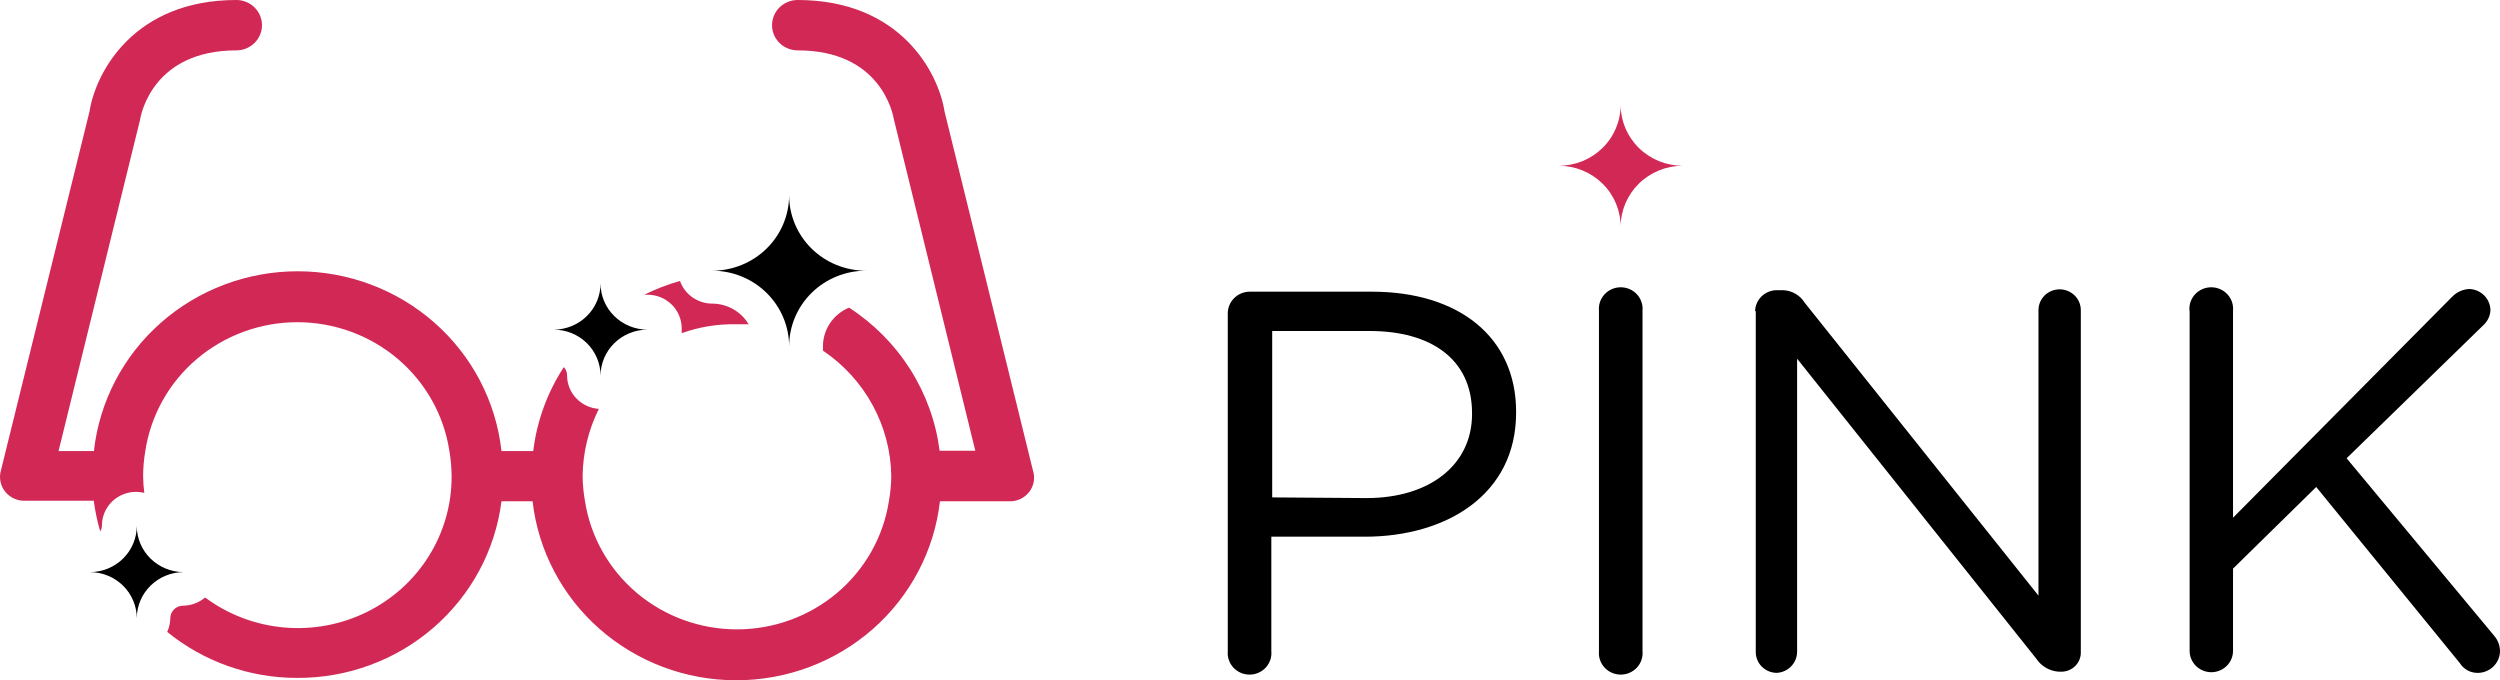 <svg width="147" height="40" viewBox="0 0 147 40" xmlns="http://www.w3.org/2000/svg">
<path d="M72.193 18.425C72.193 18.092 72.326 17.773 72.562 17.535C72.799 17.297 73.12 17.159 73.459 17.151H80.67C85.783 17.151 89.147 19.827 89.147 24.211V24.27C89.147 29.069 85.07 31.558 80.248 31.558H74.754V38.292C74.77 38.466 74.749 38.642 74.692 38.808C74.634 38.974 74.543 39.127 74.422 39.257C74.302 39.386 74.155 39.489 73.992 39.56C73.829 39.631 73.652 39.667 73.474 39.667C73.295 39.667 73.119 39.631 72.956 39.56C72.793 39.489 72.646 39.386 72.525 39.257C72.405 39.127 72.313 38.974 72.256 38.808C72.199 38.642 72.177 38.466 72.193 38.292V18.425ZM80.349 29.287C84.095 29.287 86.556 27.312 86.556 24.349V24.29C86.556 21.111 84.135 19.462 80.53 19.462H74.805V29.247L80.349 29.287Z"/>
<path d="M94.019 18.267C94.003 18.092 94.024 17.916 94.082 17.75C94.139 17.584 94.231 17.431 94.351 17.302C94.471 17.173 94.618 17.07 94.781 16.999C94.944 16.928 95.121 16.892 95.299 16.892C95.478 16.892 95.654 16.928 95.817 16.999C95.981 17.07 96.127 17.173 96.248 17.302C96.368 17.431 96.46 17.584 96.517 17.75C96.574 17.916 96.596 18.092 96.58 18.267V38.291C96.596 38.466 96.574 38.642 96.517 38.808C96.46 38.974 96.368 39.127 96.248 39.257C96.127 39.386 95.981 39.489 95.817 39.56C95.654 39.63 95.478 39.667 95.299 39.667C95.121 39.667 94.944 39.63 94.781 39.56C94.618 39.489 94.471 39.386 94.351 39.257C94.231 39.127 94.139 38.974 94.082 38.808C94.024 38.642 94.003 38.466 94.019 38.291V18.267Z"/>
<path d="M103.199 18.296C103.206 17.97 103.343 17.659 103.579 17.428C103.815 17.198 104.132 17.067 104.464 17.062H104.816C105.077 17.067 105.332 17.137 105.559 17.265C105.785 17.392 105.975 17.574 106.111 17.793L119.862 35.023V18.237C119.862 17.912 119.993 17.601 120.226 17.371C120.46 17.142 120.777 17.013 121.107 17.013C121.437 17.013 121.754 17.142 121.988 17.371C122.221 17.601 122.352 17.912 122.352 18.237V38.331C122.358 38.483 122.332 38.636 122.275 38.778C122.219 38.921 122.134 39.05 122.025 39.159C121.916 39.269 121.785 39.355 121.641 39.412C121.497 39.47 121.343 39.499 121.187 39.496H121.057C120.79 39.478 120.531 39.399 120.301 39.265C120.071 39.131 119.876 38.947 119.731 38.726L105.67 21.091V38.331C105.667 38.649 105.541 38.954 105.317 39.184C105.093 39.413 104.788 39.55 104.464 39.565C104.136 39.56 103.823 39.427 103.593 39.196C103.363 38.965 103.236 38.654 103.239 38.331V18.296H103.199Z"/>
<path d="M128.74 18.267C128.725 18.092 128.746 17.916 128.803 17.75C128.86 17.584 128.952 17.431 129.073 17.302C129.193 17.173 129.34 17.07 129.503 16.999C129.666 16.928 129.843 16.892 130.021 16.892C130.199 16.892 130.376 16.928 130.539 16.999C130.702 17.07 130.849 17.173 130.969 17.302C131.09 17.431 131.182 17.584 131.239 17.75C131.296 17.916 131.317 18.092 131.302 18.267V30.442L144.198 17.438C144.462 17.169 144.822 17.009 145.202 16.993C145.531 17.006 145.842 17.142 146.072 17.373C146.302 17.605 146.433 17.914 146.438 18.238C146.431 18.406 146.39 18.571 146.317 18.723C146.245 18.876 146.142 19.013 146.016 19.126L137.981 26.946L146.649 37.373C146.875 37.631 147 37.961 147 38.301C146.996 38.472 146.958 38.64 146.888 38.797C146.817 38.953 146.716 39.094 146.59 39.211C146.464 39.329 146.315 39.42 146.153 39.481C145.991 39.542 145.818 39.571 145.644 39.565C145.441 39.56 145.243 39.505 145.068 39.404C144.893 39.304 144.745 39.163 144.64 38.993L136.193 28.635L131.302 33.434V38.272C131.302 38.437 131.269 38.599 131.204 38.752C131.14 38.904 131.046 39.042 130.928 39.158C130.81 39.275 130.669 39.367 130.514 39.43C130.359 39.493 130.193 39.526 130.026 39.526C129.858 39.526 129.693 39.493 129.538 39.43C129.383 39.367 129.242 39.275 129.124 39.158C129.006 39.042 128.912 38.904 128.848 38.752C128.783 38.599 128.75 38.437 128.75 38.272V18.267H128.74Z"/>
<path d="M98.94 9.746C97.975 9.746 97.049 9.37 96.365 8.699C95.682 8.029 95.297 7.12 95.294 6.171C95.294 7.119 94.911 8.029 94.229 8.699C93.547 9.369 92.623 9.746 91.658 9.746C92.623 9.748 93.548 10.127 94.23 10.799C94.911 11.471 95.294 12.381 95.294 13.33C95.297 12.38 95.682 11.47 96.365 10.799C97.048 10.127 97.974 9.748 98.94 9.746Z" fill="#D22856"/>
<path d="M43.287 19.067C43.538 19.067 43.779 19.067 44.02 19.067C43.802 18.699 43.49 18.393 43.115 18.18C42.739 17.967 42.314 17.854 41.881 17.852C41.463 17.852 41.055 17.723 40.715 17.484C40.375 17.245 40.119 16.908 39.983 16.519C39.259 16.724 38.556 16.995 37.883 17.329H38.074C38.607 17.329 39.118 17.537 39.495 17.907C39.871 18.277 40.083 18.78 40.083 19.303C40.088 19.399 40.088 19.494 40.083 19.59C41.109 19.222 42.195 19.045 43.287 19.067Z" fill="#D22856"/>
<path d="M60.733 27.647L55.541 6.566C55.179 4.246 52.929 0 46.903 0C46.503 0 46.12 0.156 45.837 0.434C45.555 0.712 45.396 1.088 45.396 1.481C45.396 1.874 45.555 2.251 45.837 2.528C46.12 2.806 46.503 2.962 46.903 2.962C51.774 2.962 52.497 6.645 52.568 7.05L57.348 26.502H55.249C55.032 24.805 54.444 23.174 53.525 21.722C52.606 20.27 51.378 19.031 49.926 18.089C49.471 18.277 49.083 18.593 48.81 18.997C48.536 19.401 48.39 19.875 48.389 20.36C48.395 20.446 48.395 20.531 48.389 20.617C49.611 21.44 50.613 22.54 51.312 23.824C52.011 25.107 52.387 26.537 52.407 27.993C52.401 28.489 52.354 28.985 52.266 29.474C51.938 31.571 50.856 33.484 49.217 34.866C47.579 36.247 45.491 37.007 43.332 37.007C41.173 37.007 39.086 36.247 37.447 34.866C35.809 33.484 34.727 31.571 34.398 29.474C34.311 28.985 34.264 28.489 34.258 27.993C34.273 26.623 34.599 25.274 35.212 24.043C34.704 24.008 34.228 23.785 33.881 23.418C33.535 23.052 33.342 22.569 33.344 22.068C33.345 21.889 33.277 21.716 33.153 21.585C32.181 23.075 31.566 24.763 31.355 26.521H29.487C29.166 23.617 27.766 20.932 25.554 18.981C23.343 17.03 20.476 15.951 17.504 15.951C14.533 15.951 11.666 17.03 9.455 18.981C7.243 20.932 5.843 23.617 5.522 26.521H3.443L8.234 7.05C8.294 6.645 9.047 2.962 13.899 2.962C14.298 2.962 14.681 2.806 14.964 2.528C15.246 2.251 15.405 1.874 15.405 1.481C15.405 1.088 15.246 0.712 14.964 0.434C14.681 0.156 14.298 0 13.899 0C7.872 0 5.623 4.246 5.261 6.566L0.058 27.647C-0.006 27.862 -0.017 28.088 0.026 28.308C0.068 28.528 0.164 28.734 0.305 28.91C0.445 29.086 0.627 29.226 0.834 29.319C1.041 29.412 1.267 29.455 1.495 29.444H5.512C5.594 30.055 5.721 30.659 5.894 31.251C5.957 31.143 5.992 31.021 5.994 30.896C5.994 30.372 6.206 29.87 6.583 29.499C6.959 29.129 7.47 28.921 8.003 28.921C8.165 28.925 8.327 28.945 8.485 28.98C8.443 28.653 8.419 28.323 8.415 27.993C8.417 27.496 8.461 27.001 8.545 26.512C8.867 24.407 9.946 22.486 11.587 21.098C13.227 19.71 15.32 18.946 17.484 18.946C19.649 18.946 21.742 19.71 23.382 21.098C25.022 22.486 26.102 24.407 26.423 26.512C26.508 27.001 26.551 27.496 26.554 27.993C26.564 29.651 26.102 31.278 25.22 32.691C24.338 34.105 23.072 35.247 21.564 35.99C20.056 36.733 18.367 37.046 16.688 36.894C15.008 36.742 13.406 36.132 12.061 35.132C11.698 35.441 11.235 35.613 10.755 35.615C10.557 35.618 10.368 35.697 10.229 35.836C10.09 35.974 10.012 36.161 10.012 36.356C10.009 36.632 9.947 36.905 9.831 37.156C11.98 38.907 14.684 39.864 17.474 39.861C20.422 39.874 23.273 38.824 25.486 36.91C27.7 34.995 29.123 32.35 29.487 29.474H31.315C31.646 32.369 33.05 35.043 35.259 36.985C37.469 38.927 40.328 40 43.292 40C46.256 40 49.115 38.927 51.325 36.985C53.534 35.043 54.938 32.369 55.269 29.474H59.287C59.519 29.49 59.752 29.45 59.965 29.357C60.177 29.264 60.364 29.121 60.507 28.94C60.65 28.76 60.745 28.547 60.785 28.322C60.824 28.096 60.806 27.864 60.733 27.647Z" fill="#D22856"/>
<path d="M50.92 15.917C50.327 15.918 49.74 15.804 49.191 15.582C48.643 15.36 48.145 15.034 47.725 14.622C47.305 14.21 46.972 13.721 46.745 13.182C46.518 12.644 46.401 12.066 46.401 11.483C46.398 12.66 45.921 13.788 45.073 14.619C44.226 15.45 43.078 15.917 41.881 15.917C43.079 15.919 44.227 16.388 45.074 17.221C45.921 18.054 46.398 19.183 46.401 20.36C46.401 19.182 46.877 18.052 47.724 17.218C48.572 16.385 49.722 15.917 50.92 15.917Z"/>
<path d="M38.074 19.383C37.342 19.383 36.639 19.097 36.121 18.587C35.603 18.078 35.312 17.388 35.312 16.668C35.312 17.386 35.023 18.075 34.507 18.584C33.991 19.093 33.291 19.38 32.56 19.383C33.29 19.383 33.99 19.668 34.506 20.175C35.022 20.683 35.312 21.371 35.312 22.088C35.315 21.37 35.607 20.682 36.125 20.175C36.642 19.668 37.343 19.383 38.074 19.383Z"/>
<path d="M10.785 33.641C10.056 33.635 9.359 33.347 8.845 32.838C8.331 32.33 8.043 31.642 8.043 30.925C8.043 31.644 7.753 32.333 7.238 32.842C6.722 33.351 6.022 33.638 5.291 33.641C6.022 33.643 6.722 33.931 7.238 34.439C7.753 34.948 8.043 35.638 8.043 36.356C8.043 35.639 8.331 34.952 8.845 34.443C9.359 33.934 10.056 33.646 10.785 33.641Z"/>
</svg>
